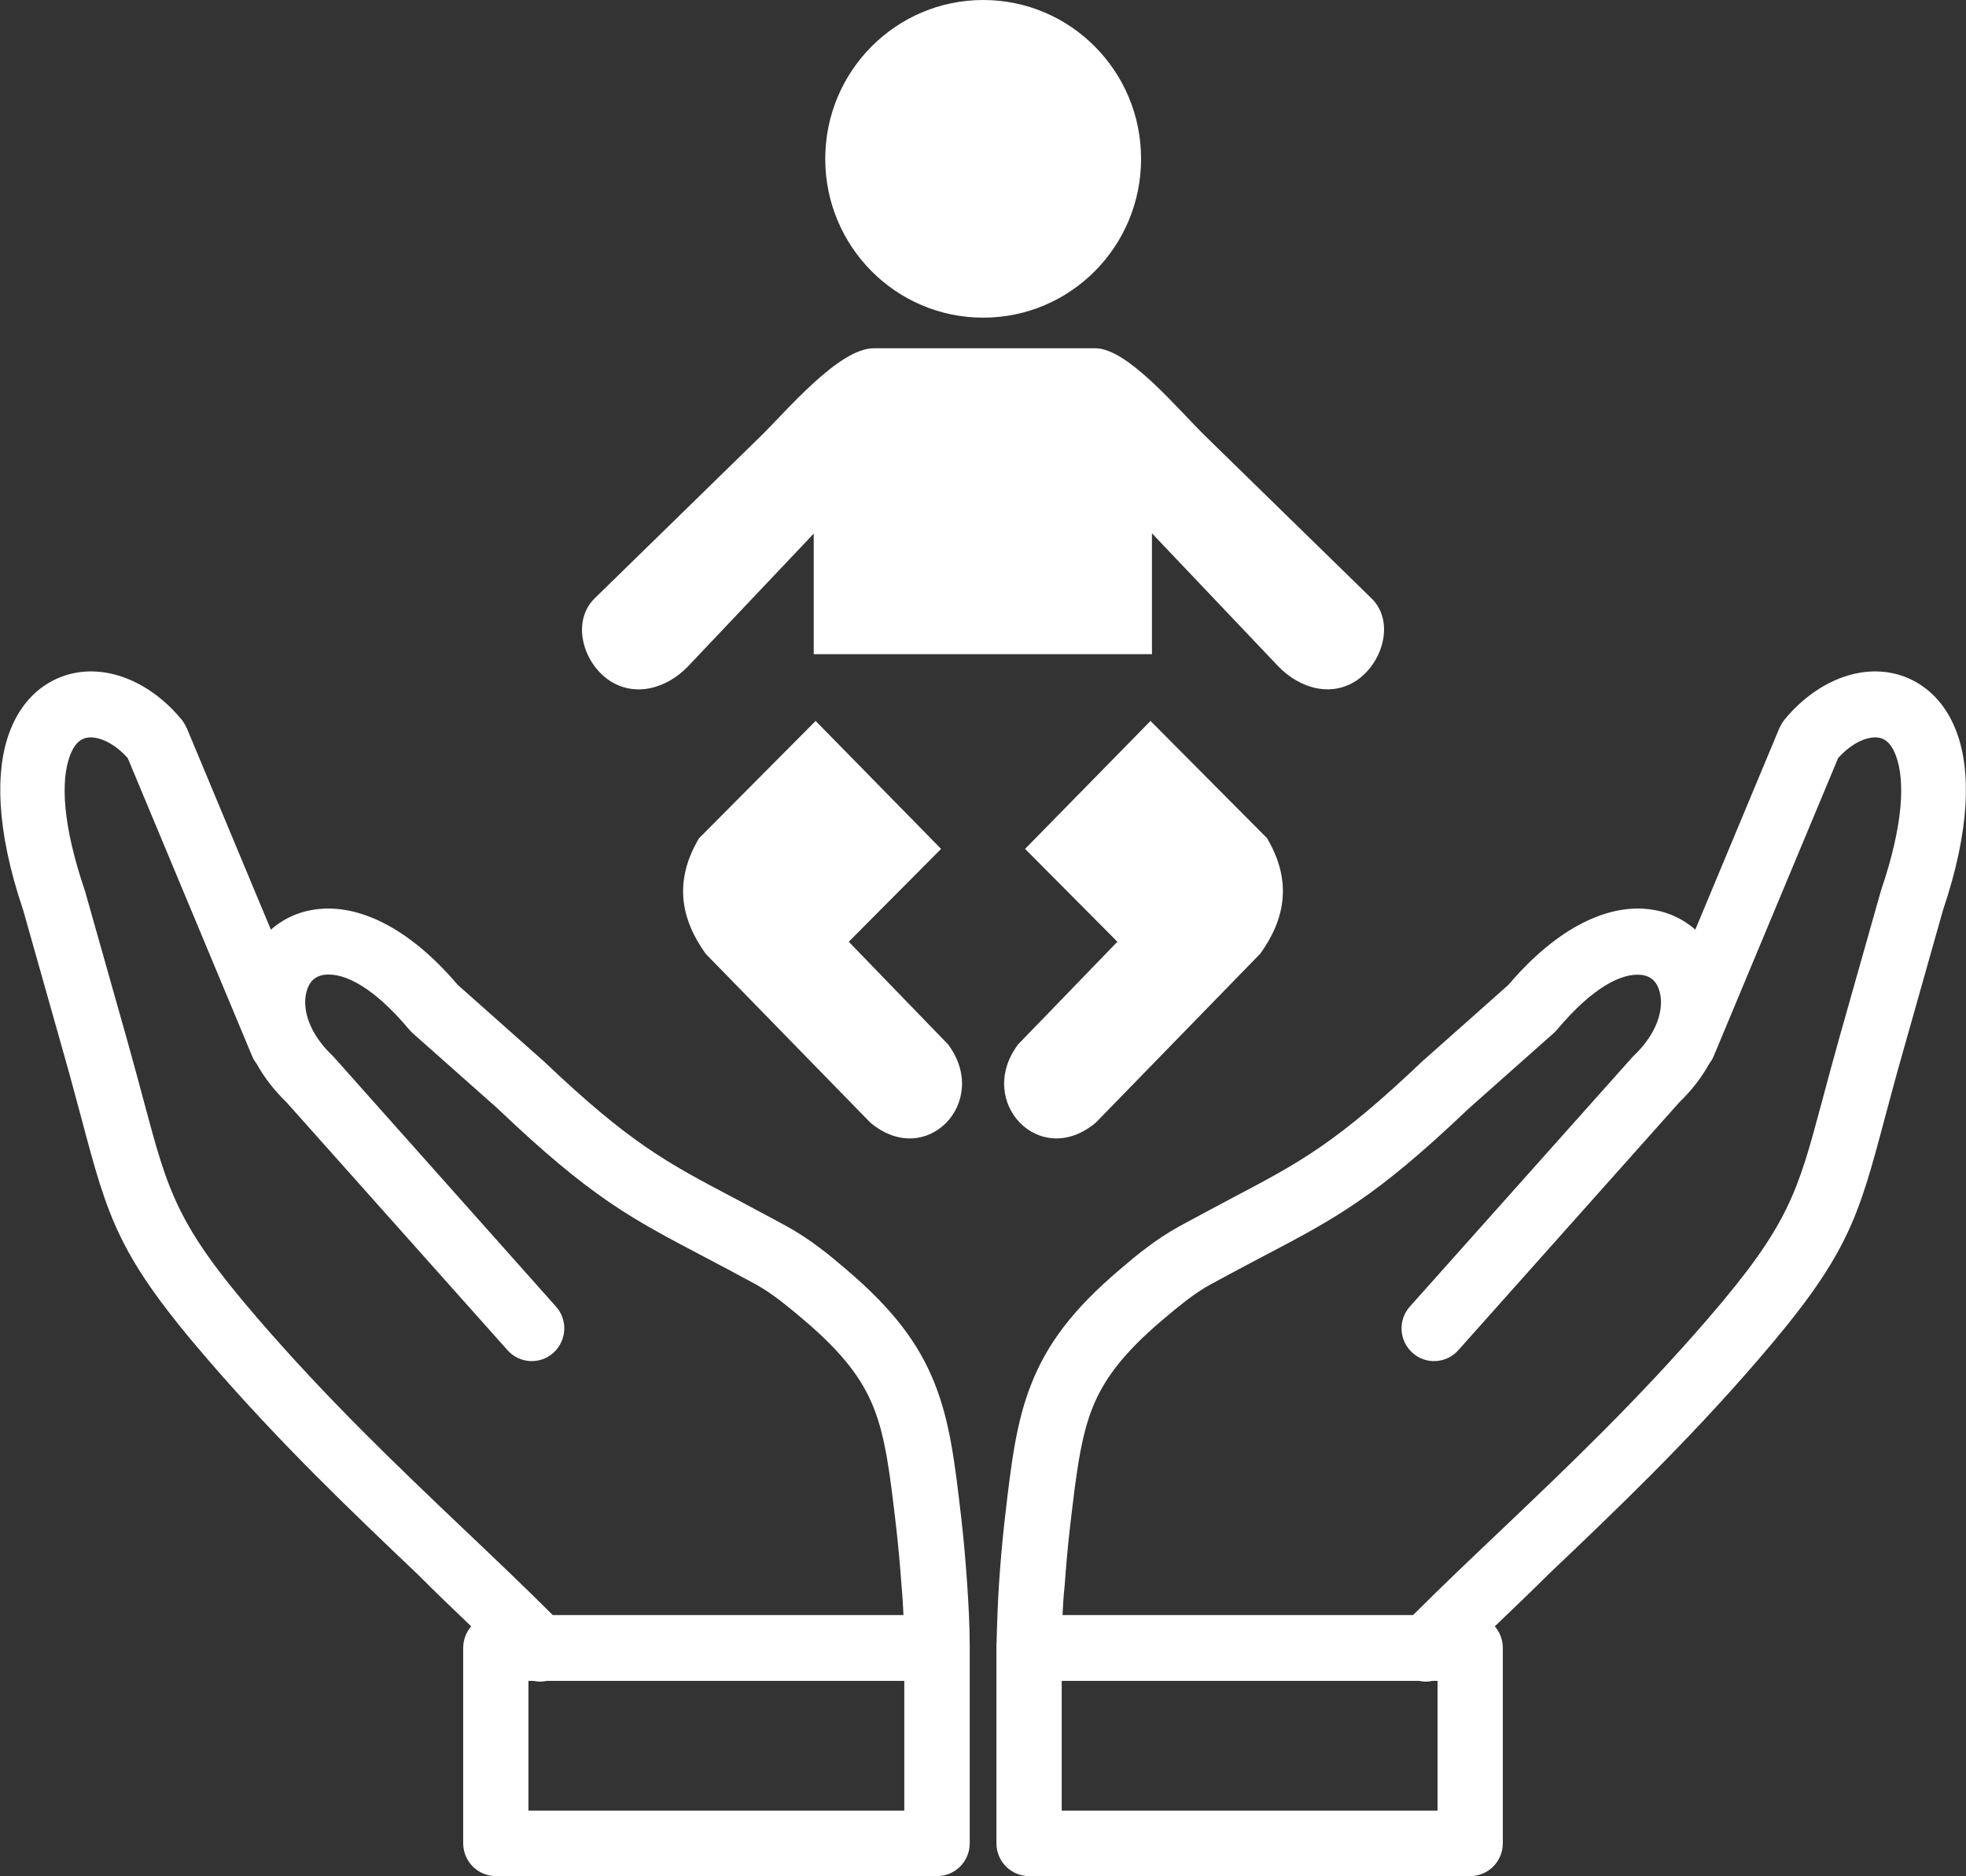 <svg width="109" height="104" viewBox="0 0 109 104" fill="none" xmlns="http://www.w3.org/2000/svg">
<rect x="0" y="0" width="109" height="104" fill="#333333" stroke="none"/>
<g clip-path="url(#clip0_173_1257)">
<path d="M58.909 89.523H78.344C79.905 87.962 81.617 86.338 83.356 84.688C87.001 81.218 90.807 77.596 94.719 73.065C99.189 67.882 99.668 66.089 101.025 61.014C101.283 60.059 101.567 58.989 101.939 57.66L104.263 49.444L104.29 49.355C105.532 45.698 105.629 43.281 105.115 41.889C104.955 41.461 104.751 41.175 104.512 41.024C104.325 40.899 104.077 40.854 103.82 40.881C103.216 40.944 102.533 41.327 101.913 42.014L95.011 58.543C94.949 58.695 94.861 58.837 94.763 58.962C94.355 59.703 93.805 60.425 93.095 61.112L80.854 74.84C80.189 75.589 79.044 75.652 78.308 74.983C77.563 74.314 77.501 73.163 78.166 72.423L90.416 58.695C90.47 58.632 90.523 58.57 90.585 58.516C91.853 57.303 92.253 55.992 92.031 55.037C91.96 54.743 91.836 54.493 91.658 54.324C91.49 54.172 91.268 54.065 90.993 54.038C89.902 53.922 88.296 54.734 86.336 57.062C86.283 57.125 86.221 57.187 86.159 57.249L81.413 61.46L81.386 61.487C76.25 66.375 74.042 67.534 70.014 69.648C69.172 70.094 68.249 70.576 67.105 71.201C66.653 71.45 66.209 71.754 65.774 72.084C65.313 72.441 64.87 72.806 64.453 73.163C62.324 74.965 61.206 76.428 60.567 78.042C59.902 79.719 59.663 81.762 59.334 84.563C59.201 85.696 59.104 86.811 59.024 87.926C58.962 88.47 58.935 88.996 58.909 89.523ZM54.509 0C59.352 0 63.264 3.943 63.264 8.804C63.264 13.675 59.343 17.608 54.509 17.608C49.675 17.608 45.754 13.666 45.754 8.804C45.754 3.943 49.675 0 54.509 0ZM45.23 39.971L52.176 47.054L47.058 52.201L51.165 56.447L52.557 57.883C54.952 61.067 51.351 64.85 48.246 62.218L39.127 52.87C37.753 50.961 37.336 48.856 38.755 46.465L45.23 39.953V39.971ZM63.779 39.971L56.833 47.054L61.951 52.201L57.844 56.447L56.452 57.883C54.056 61.067 57.658 64.85 60.763 62.218L69.873 52.861C71.247 50.952 71.664 48.847 70.245 46.456L63.77 39.944V39.971H63.779ZM75.319 37.643C73.891 38.687 72.081 38.196 70.857 36.92L63.867 29.561V36.26H45.115V29.579L38.152 36.929C36.945 38.196 35.118 38.687 33.69 37.652C32.262 36.608 31.712 34.396 32.971 33.165L42.144 24.209C43.634 22.755 46.508 19.303 48.45 19.303H60.727C62.537 19.303 65.34 22.729 66.865 24.209L76.037 33.165C77.297 34.387 76.729 36.599 75.319 37.643ZM50.091 89.523H30.647C29.086 87.962 27.374 86.338 25.636 84.688C21.99 81.218 18.184 77.596 14.273 73.065C9.802 67.882 9.323 66.089 7.966 61.014C7.708 60.059 7.425 58.989 7.052 57.66L4.728 49.444L4.701 49.355C3.459 45.698 3.362 43.281 3.876 41.889C4.036 41.461 4.24 41.175 4.48 41.024C4.666 40.899 4.914 40.854 5.171 40.881C5.775 40.944 6.458 41.327 7.079 42.014L13.98 58.543C14.042 58.695 14.131 58.837 14.228 58.962C14.636 59.703 15.186 60.425 15.896 61.112L28.137 74.84C28.802 75.589 29.947 75.652 30.683 74.983C31.428 74.314 31.49 73.163 30.825 72.423L18.592 58.686C18.539 58.623 18.486 58.561 18.424 58.507C17.155 57.294 16.756 55.983 16.978 55.028C17.049 54.734 17.173 54.484 17.351 54.315C17.519 54.163 17.741 54.056 18.016 54.029C19.107 53.913 20.721 54.725 22.673 57.053C22.726 57.116 22.788 57.178 22.85 57.241L27.596 61.451L27.623 61.478C32.758 66.366 34.967 67.525 38.995 69.64C39.837 70.086 40.76 70.567 41.904 71.192C42.356 71.442 42.8 71.745 43.234 72.075C43.696 72.432 44.139 72.797 44.556 73.154C46.685 74.956 47.803 76.419 48.441 78.034C49.107 79.71 49.346 81.753 49.675 84.554C49.807 85.687 49.905 86.802 49.985 87.917C50.038 88.47 50.065 88.996 50.091 89.523ZM26.123 90.147C25.849 90.468 25.68 90.887 25.68 91.342V102.171C25.68 103.179 26.496 103.991 27.489 103.991H51.954C52.956 103.991 53.764 103.179 53.764 102.171V91.235C53.764 90.076 53.693 88.827 53.613 87.667C53.533 86.481 53.427 85.303 53.294 84.135C52.939 81.075 52.673 78.836 51.821 76.686C50.943 74.483 49.532 72.583 46.916 70.362C46.437 69.952 45.949 69.541 45.434 69.158C44.893 68.748 44.308 68.355 43.651 67.989C42.587 67.41 41.593 66.883 40.689 66.402C36.963 64.439 34.923 63.369 30.124 58.802C30.088 58.766 30.044 58.73 30.009 58.703L25.378 54.591C22.549 51.264 19.781 50.158 17.661 50.39H17.652C16.614 50.497 15.727 50.907 15.018 51.532L10.343 40.328H10.334C10.263 40.167 10.174 40.016 10.059 39.873C8.764 38.312 7.123 37.402 5.553 37.242C4.48 37.135 3.442 37.367 2.537 37.955C1.677 38.517 0.967 39.391 0.523 40.596C-0.257 42.692 -0.24 45.948 1.286 50.452L3.593 58.614C3.93 59.792 4.222 60.925 4.497 61.924C6.005 67.588 6.538 69.595 11.567 75.411C15.55 80.023 19.444 83.733 23.187 87.293C24.154 88.265 25.13 89.193 26.123 90.147ZM29.583 93.171C29.822 93.225 30.071 93.225 30.319 93.171H50.136V100.361H29.299V93.171H29.583ZM82.876 90.147C83.151 90.468 83.32 90.887 83.32 91.342V102.171C83.32 103.179 82.513 103.991 81.51 103.991H57.055C56.052 103.991 55.245 103.179 55.245 102.171V91.235C55.245 91.173 55.245 91.102 55.254 91.039C55.281 89.871 55.325 88.738 55.396 87.667C55.476 86.481 55.582 85.303 55.715 84.135C56.07 81.075 56.336 78.836 57.188 76.686C58.066 74.483 59.476 72.583 62.093 70.362C62.572 69.952 63.06 69.541 63.575 69.158C64.116 68.748 64.701 68.355 65.357 67.989C66.422 67.41 67.415 66.883 68.32 66.402C72.046 64.439 74.086 63.369 78.885 58.802C78.92 58.766 78.965 58.73 79 58.703L83.63 54.591C86.46 51.264 89.228 50.158 91.348 50.39H91.357C92.394 50.497 93.282 50.907 93.991 51.532L98.666 40.328H98.675C98.746 40.167 98.835 40.016 98.95 39.873C100.245 38.312 101.886 37.402 103.456 37.242C104.529 37.135 105.567 37.367 106.472 37.955C107.332 38.517 108.042 39.391 108.486 40.596C109.266 42.692 109.248 45.948 107.723 50.452L105.416 58.614C105.079 59.792 104.787 60.925 104.512 61.924C103.004 67.588 102.471 69.595 97.442 75.411C93.459 80.023 89.565 83.733 85.822 87.293C84.846 88.265 83.87 89.193 82.876 90.147ZM79.417 93.171C79.178 93.225 78.929 93.225 78.681 93.171H58.864V100.361H79.701V93.171H79.417Z" fill="white"/>
</g>
<defs>
<clipPath id="clip0_173_1257">
<rect width="109" height="104" fill="white"/>
</clipPath>
</defs>
</svg>
